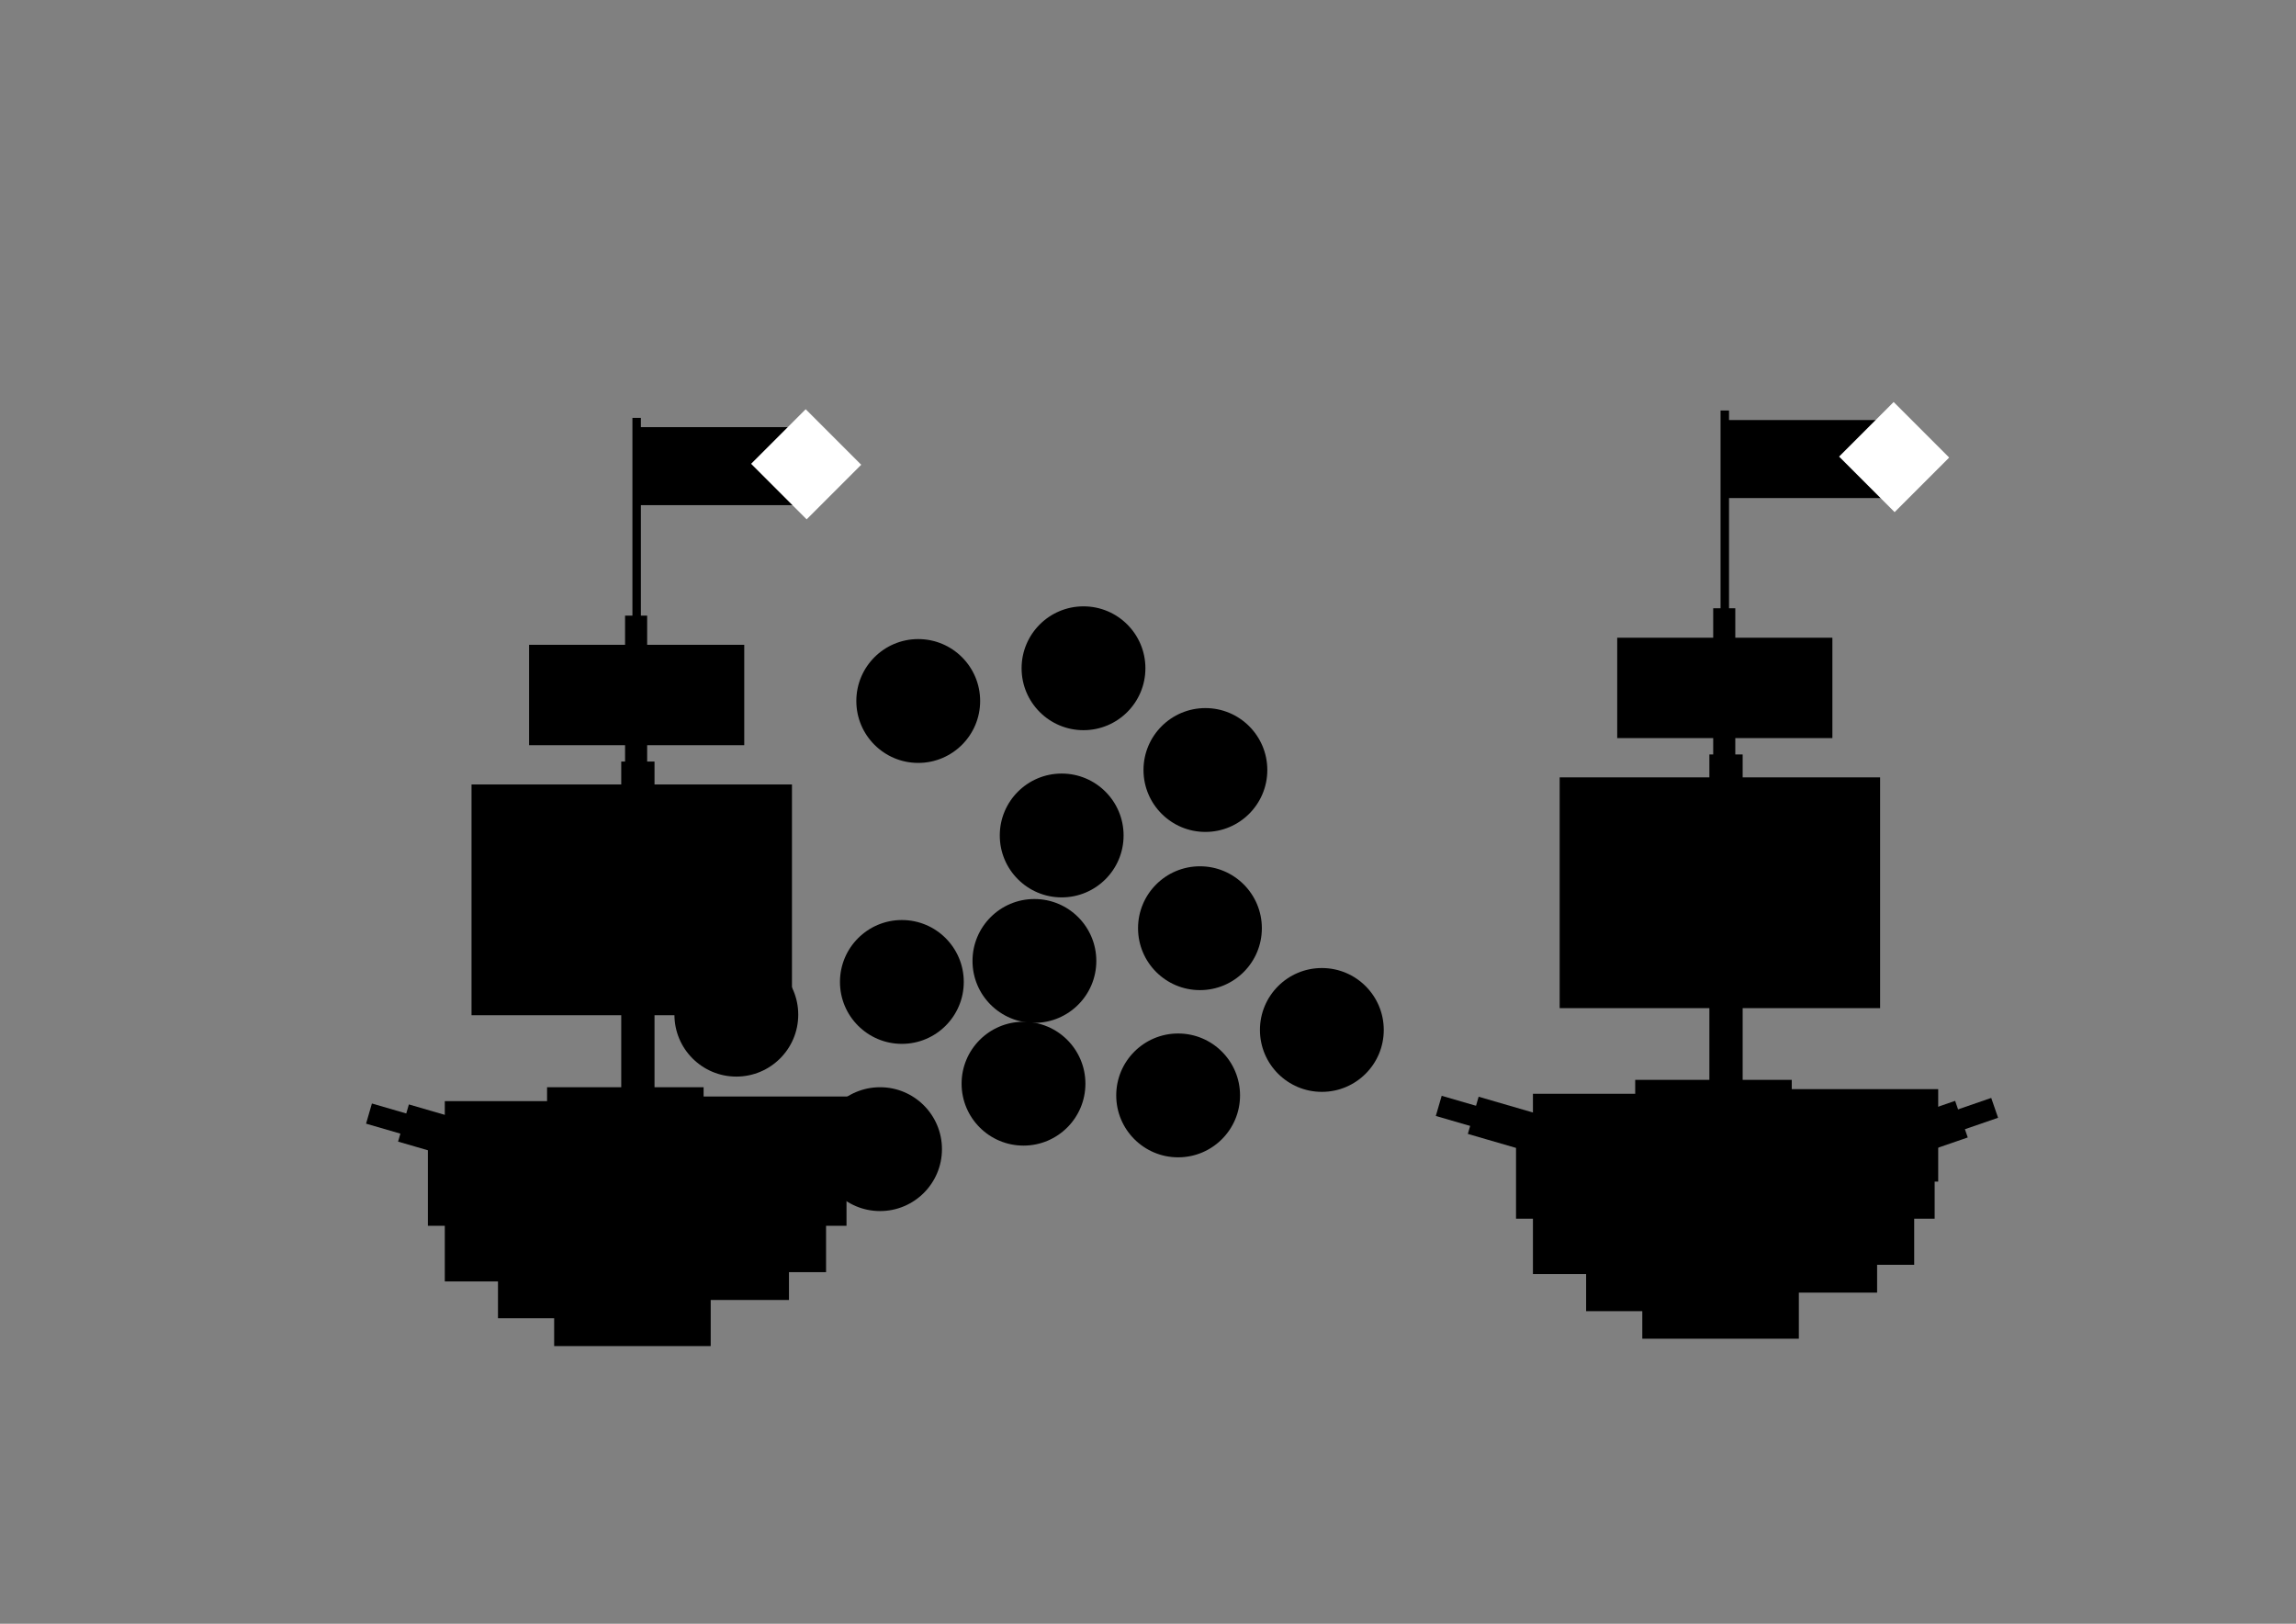 <?xml version="1.0" encoding="utf-8"?>
<!-- Generator: Adobe Illustrator 27.4.0, SVG Export Plug-In . SVG Version: 6.00 Build 0)  -->
<svg version="1.1" id="Layer_1" xmlns="http://www.w3.org/2000/svg" xmlns:xlink="http://www.w3.org/1999/xlink" x="0px" y="0px"
	 viewBox="0 0 841.9 595.3" style="enable-background:new 0 0 841.9 595.3;" xml:space="preserve">
<rect x="0" y="0" width="841.9" height="595.3" fill="#808080" stroke="none"/>
<style type="text/css">
	.st0{fill:#FFFFFF;}
</style>
<rect x="156.9" y="415.5" width="57.4" height="33.9"/>
<rect x="163.1" y="435.9" width="57.4" height="33.9"/>
<rect x="182.6" y="449.4" width="57.4" height="33.9"/>
<rect x="203.2" y="459.6" width="57.4" height="33.9"/>
<rect x="231.9" y="442.7" width="57.4" height="33.9"/>
<rect x="245.5" y="432.5" width="57.4" height="33.9"/>
<rect x="253" y="415.5" width="57.4" height="33.9"/>
<rect x="254.3" y="402" width="57.4" height="33.9"/>
<rect x="274" y="414.8" transform="matrix(0.945 -0.326 0.326 0.945 -121.126 121.375)" width="54.9" height="14.2"/>
<rect x="290.3" y="413.3" transform="matrix(0.945 -0.326 0.326 0.945 -118.8 125.757)" width="50.7" height="7.7"/>
<rect x="200.6" y="398.6" width="57.4" height="33.9"/>
<rect x="200.6" y="425.7" width="57.4" height="33.9"/>
<rect x="163.1" y="403.7" width="57.4" height="33.9"/>
<rect x="194" y="236.4" width="78.9" height="36.8"/>
<rect x="172.9" y="287.6" width="117.5" height="84.6"/>
<rect x="233.8" y="156.6" width="57.4" height="28.6"/>
<rect x="281.5" y="155.8" transform="matrix(0.707 -0.707 0.707 0.707 -33.749 258.911)" class="st0" width="28.3" height="28.8"/>
<rect x="227.8" y="279.2" width="12.2" height="132.1"/>
<rect x="229.2" y="225.7" width="8.1" height="118.9"/>
<rect x="231.9" y="153.2" width="3.1" height="131.5"/>
<rect x="555.9" y="412.9" width="57.4" height="33.9"/>
<rect x="562.1" y="433.2" width="57.4" height="33.9"/>
<rect x="581.6" y="446.8" width="57.4" height="33.9"/>
<rect x="602.2" y="456.9" width="57.4" height="33.9"/>
<rect x="630.9" y="440" width="57.4" height="33.9"/>
<rect x="644.5" y="429.8" width="57.4" height="33.9"/>
<rect x="652" y="412.9" width="57.4" height="33.9"/>
<rect x="653.3" y="399.3" width="57.4" height="33.9"/>
<rect x="666.1" y="412.2" transform="matrix(0.945 -0.326 0.326 0.945 -98.816 249.112)" width="54.9" height="14.2"/>
<rect x="682.4" y="410.6" transform="matrix(0.945 -0.326 0.326 0.945 -96.49 253.494)" width="50.7" height="7.7"/>
<rect x="538.8" y="409.7" transform="matrix(-0.96 -0.279 0.279 -0.96 994.835 974.949)" width="55.9" height="14.2"/>
<rect x="526.2" y="408.8" transform="matrix(-0.96 -0.279 0.279 -0.96 967.121 962.789)" width="51.6" height="7.7"/>
<rect x="146.7" y="412.3" transform="matrix(-0.96 -0.279 0.279 -0.96 225.433 870.871)" width="55.9" height="14.2"/>
<rect x="134.1" y="411.4" transform="matrix(-0.96 -0.279 0.279 -0.96 197.719 858.71)" width="51.6" height="7.7"/>
<rect x="599.6" y="395.9" width="57.4" height="33.9"/>
<rect x="599.6" y="423" width="57.4" height="33.9"/>
<rect x="562.1" y="401" width="57.4" height="33.9"/>
<rect x="593" y="233.8" width="78.9" height="36.8"/>
<rect x="571.9" y="285" width="117.5" height="84.6"/>
<rect x="632.8" y="154" width="57.4" height="28.6"/>
<rect x="680.5" y="153.1" transform="matrix(0.707 -0.707 0.707 0.707 85.002 540.267)" class="st0" width="28.3" height="28.8"/>
<rect x="626.8" y="276.6" width="12.2" height="132.1"/>
<rect x="628.2" y="223" width="8.1" height="118.9"/>
<rect x="630.9" y="150.5" width="3.1" height="131.5"/>
<circle cx="432" cy="401.6" r="22.7"/>
<circle cx="379.3" cy="352.3" r="22.7"/>
<circle cx="440" cy="340.3" r="22.7"/>
<circle cx="484.7" cy="377.6" r="22.7"/>
<circle cx="389.3" cy="306.3" r="22.7"/>
<circle cx="336.7" cy="257" r="22.7"/>
<circle cx="397.3" cy="245" r="22.7"/>
<circle cx="442" cy="282.3" r="22.7"/>
<circle cx="322.7" cy="421.3" r="22.7"/>
<circle cx="270" cy="372" r="22.7"/>
<circle cx="330.7" cy="360" r="22.7"/>
<circle cx="375.3" cy="397.3" r="22.7"/>
</svg>
